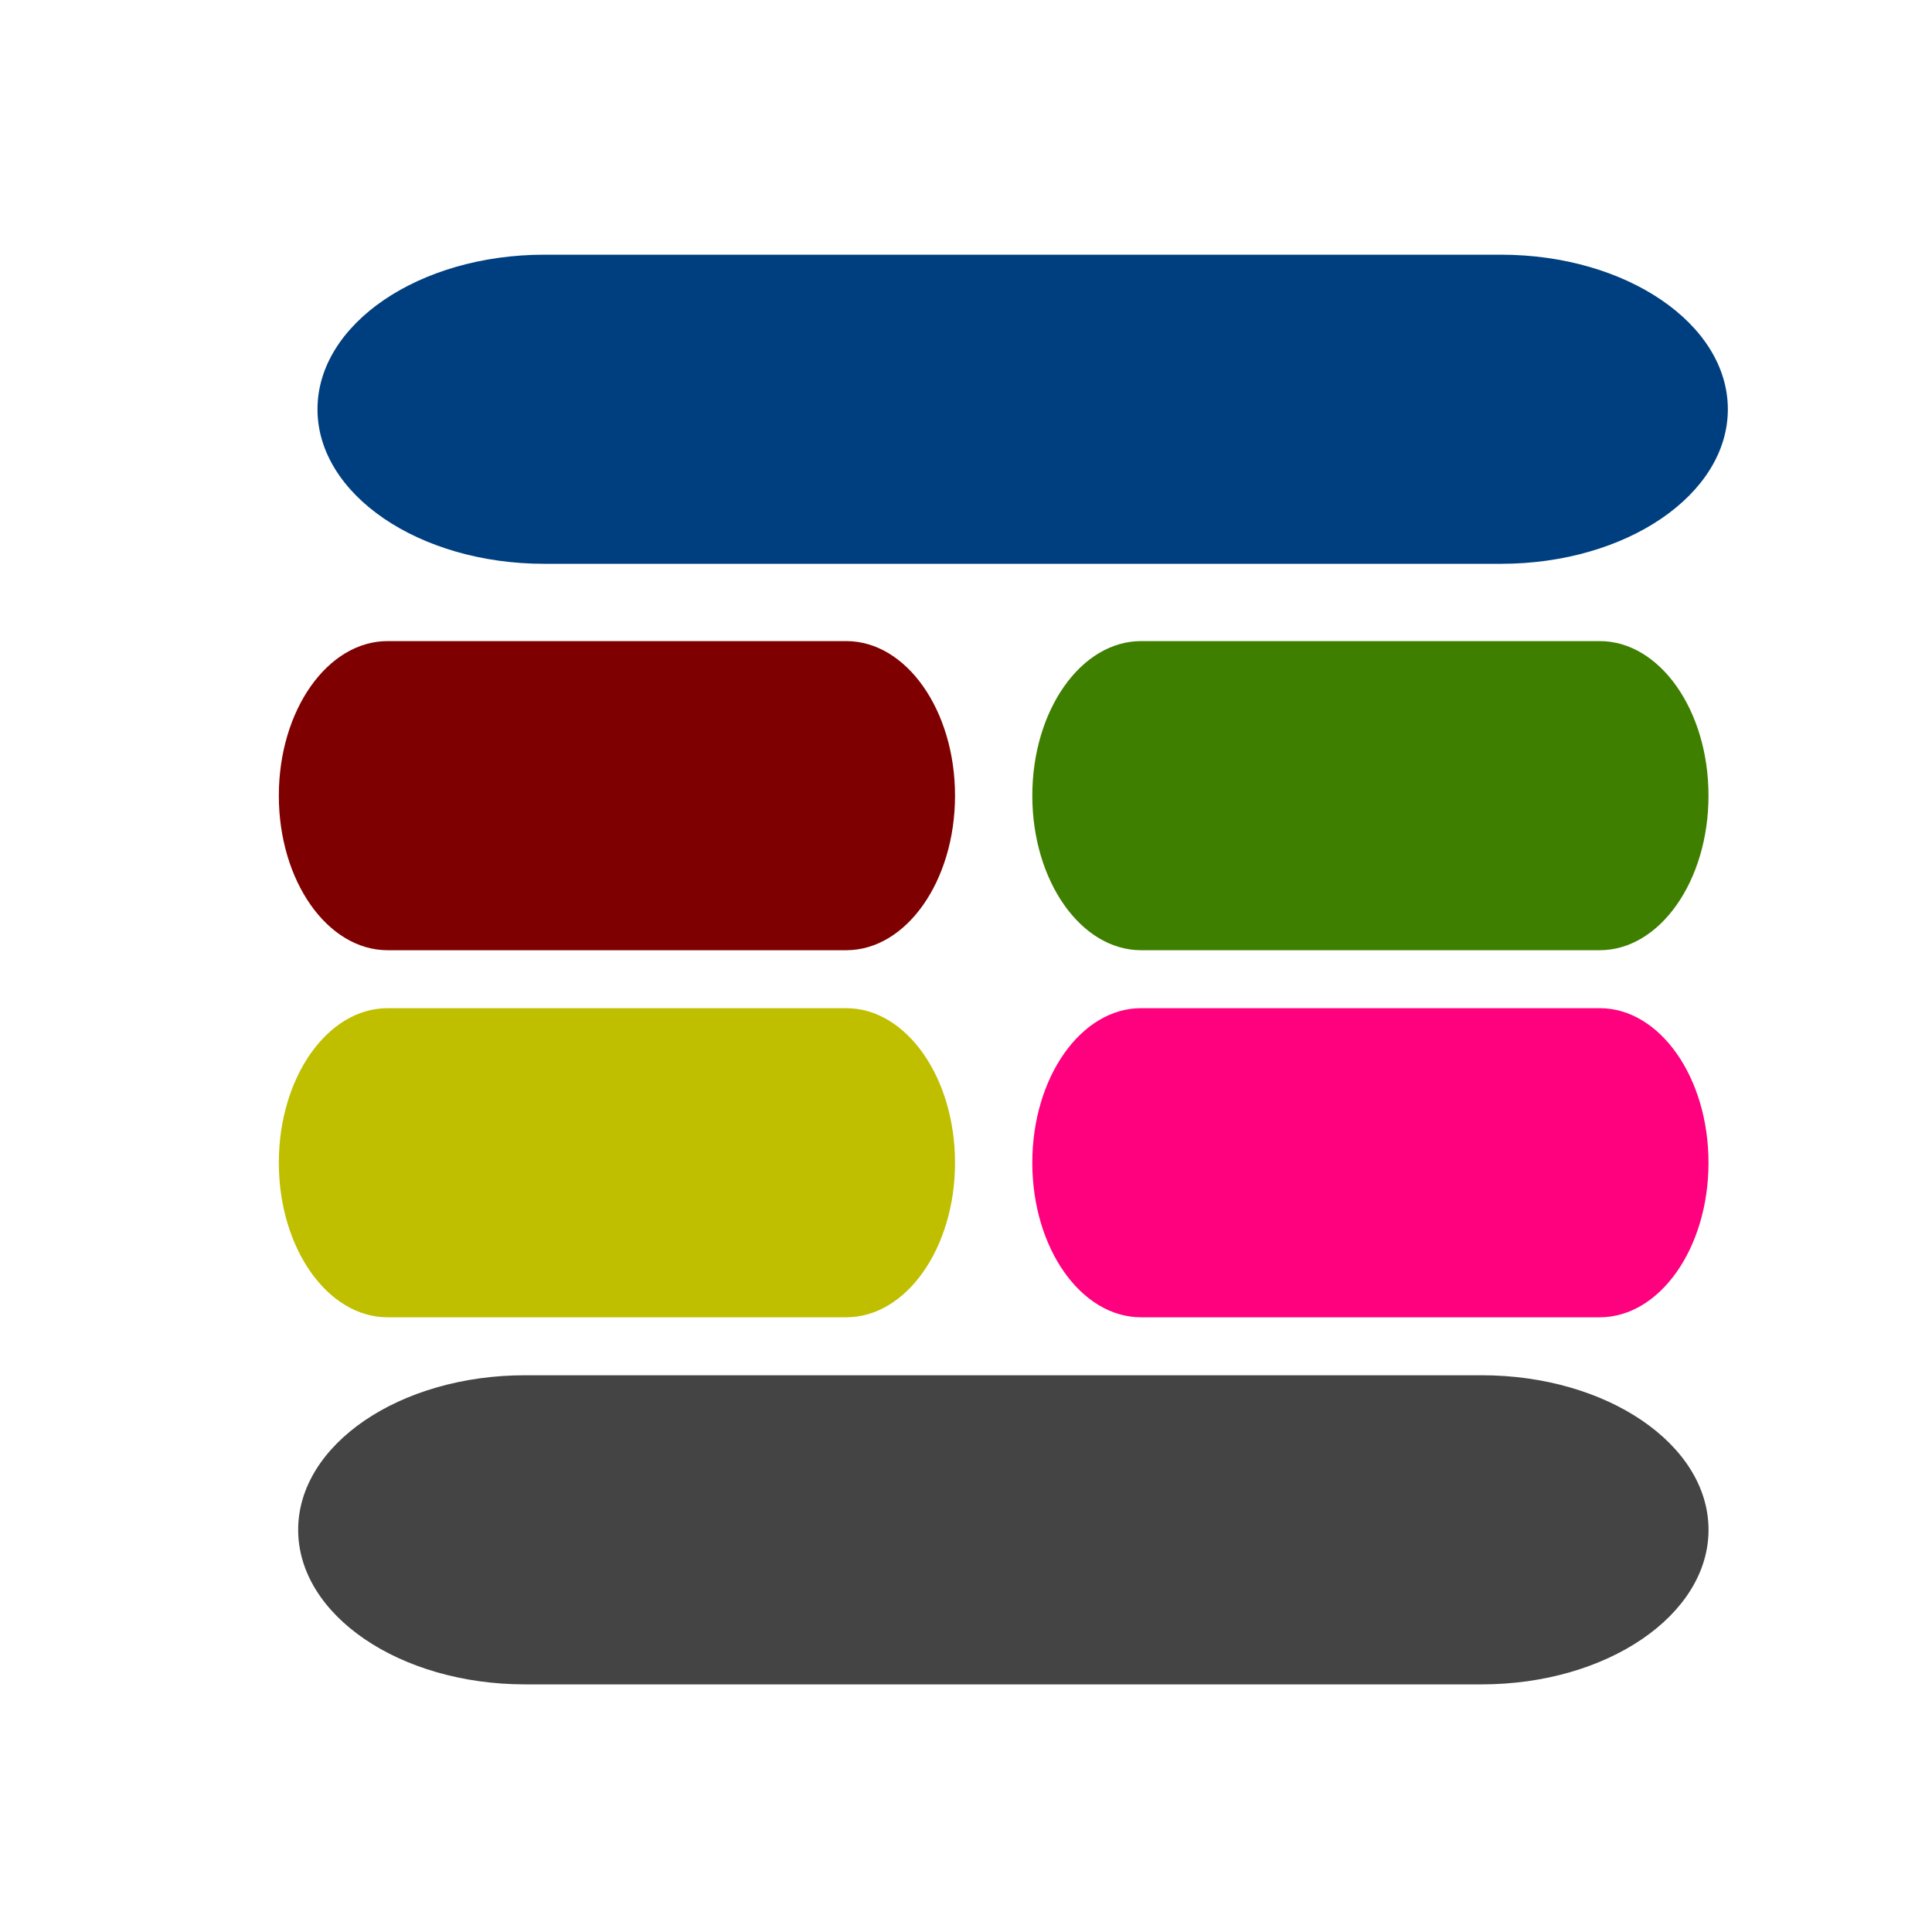 <svg width="100" height="100" xmlns="http://www.w3.org/2000/svg">
 <!-- Created with Method Draw - http://github.com/duopixel/Method-Draw/ -->
 <g>
  <title>background</title>
  <rect fill="#fff" id="canvas_background" height="102" width="102" y="-1" x="-1"/>
  <g display="none" overflow="visible" y="0" x="0" height="100%" width="100%" id="canvasGrid">
   <rect fill="url(#gridpattern)" stroke-width="0" y="0" x="0" height="100%" width="100%"/>
  </g>
 </g>
 <g>
  <title>Layer 1</title>
  <path id="svg_1" d="m28.177,13.183l49.512,0l0,0c6.486,0 11.744,3.582 11.744,8c0,4.418 -5.258,8 -11.744,8l-49.512,0l0,0c-6.486,0 -11.744,-3.582 -11.744,-8c0,-4.418 5.258,-8 11.744,-8z" stroke-width="0" stroke="#000" fill="#003f7f"/>
  <path id="svg_2" d="m27.177,71.183l49.512,0l0,0c6.486,0 11.744,3.582 11.744,8c0,4.418 -5.258,8 -11.744,8l-49.512,0l0,0c-6.486,0 -11.744,-3.582 -11.744,-8c0,-4.418 5.258,-8 11.744,-8z" stroke-width="0" stroke="#000" fill="#444444"/>
  <path stroke="#000" id="svg_3" d="m20.063,33.183l23.738,0l0,0c3.11,0 5.631,3.582 5.631,8c0,4.418 -2.521,8 -5.631,8l-23.738,0l0,0c-3.11,0 -5.631,-3.582 -5.631,-8c0,-4.418 2.521,-8 5.631,-8z" stroke-width="0" fill="#7f0000"/>
  <path stroke="#000" id="svg_4" d="m59.063,33.183l23.738,0l0,0c3.11,0 5.631,3.582 5.631,8c0,4.418 -2.521,8 -5.631,8l-23.738,0l0,0c-3.11,0 -5.631,-3.582 -5.631,-8c0,-4.418 2.521,-8 5.631,-8z" stroke-width="0" fill="#3f7f00"/>
  <path stroke="#000" id="svg_5" d="m20.063,52.183l23.738,0l0,0c3.11,0 5.631,3.582 5.631,8c0,4.418 -2.521,8 -5.631,8l-23.738,0l0,0c-3.11,0 -5.631,-3.582 -5.631,-8c0,-4.418 2.521,-8 5.631,-8z" stroke-width="0" fill="#bfbf00"/>
  <path stroke="#000" id="svg_6" d="m59.063,52.183l23.738,0l0,0c3.11,0 5.631,3.582 5.631,8c0,4.418 -2.521,8 -5.631,8l-23.738,0l0,0c-3.11,0 -5.631,-3.582 -5.631,-8c0,-4.418 2.521,-8 5.631,-8z" stroke-width="0" fill="#ff007f"/>
 </g>
</svg>